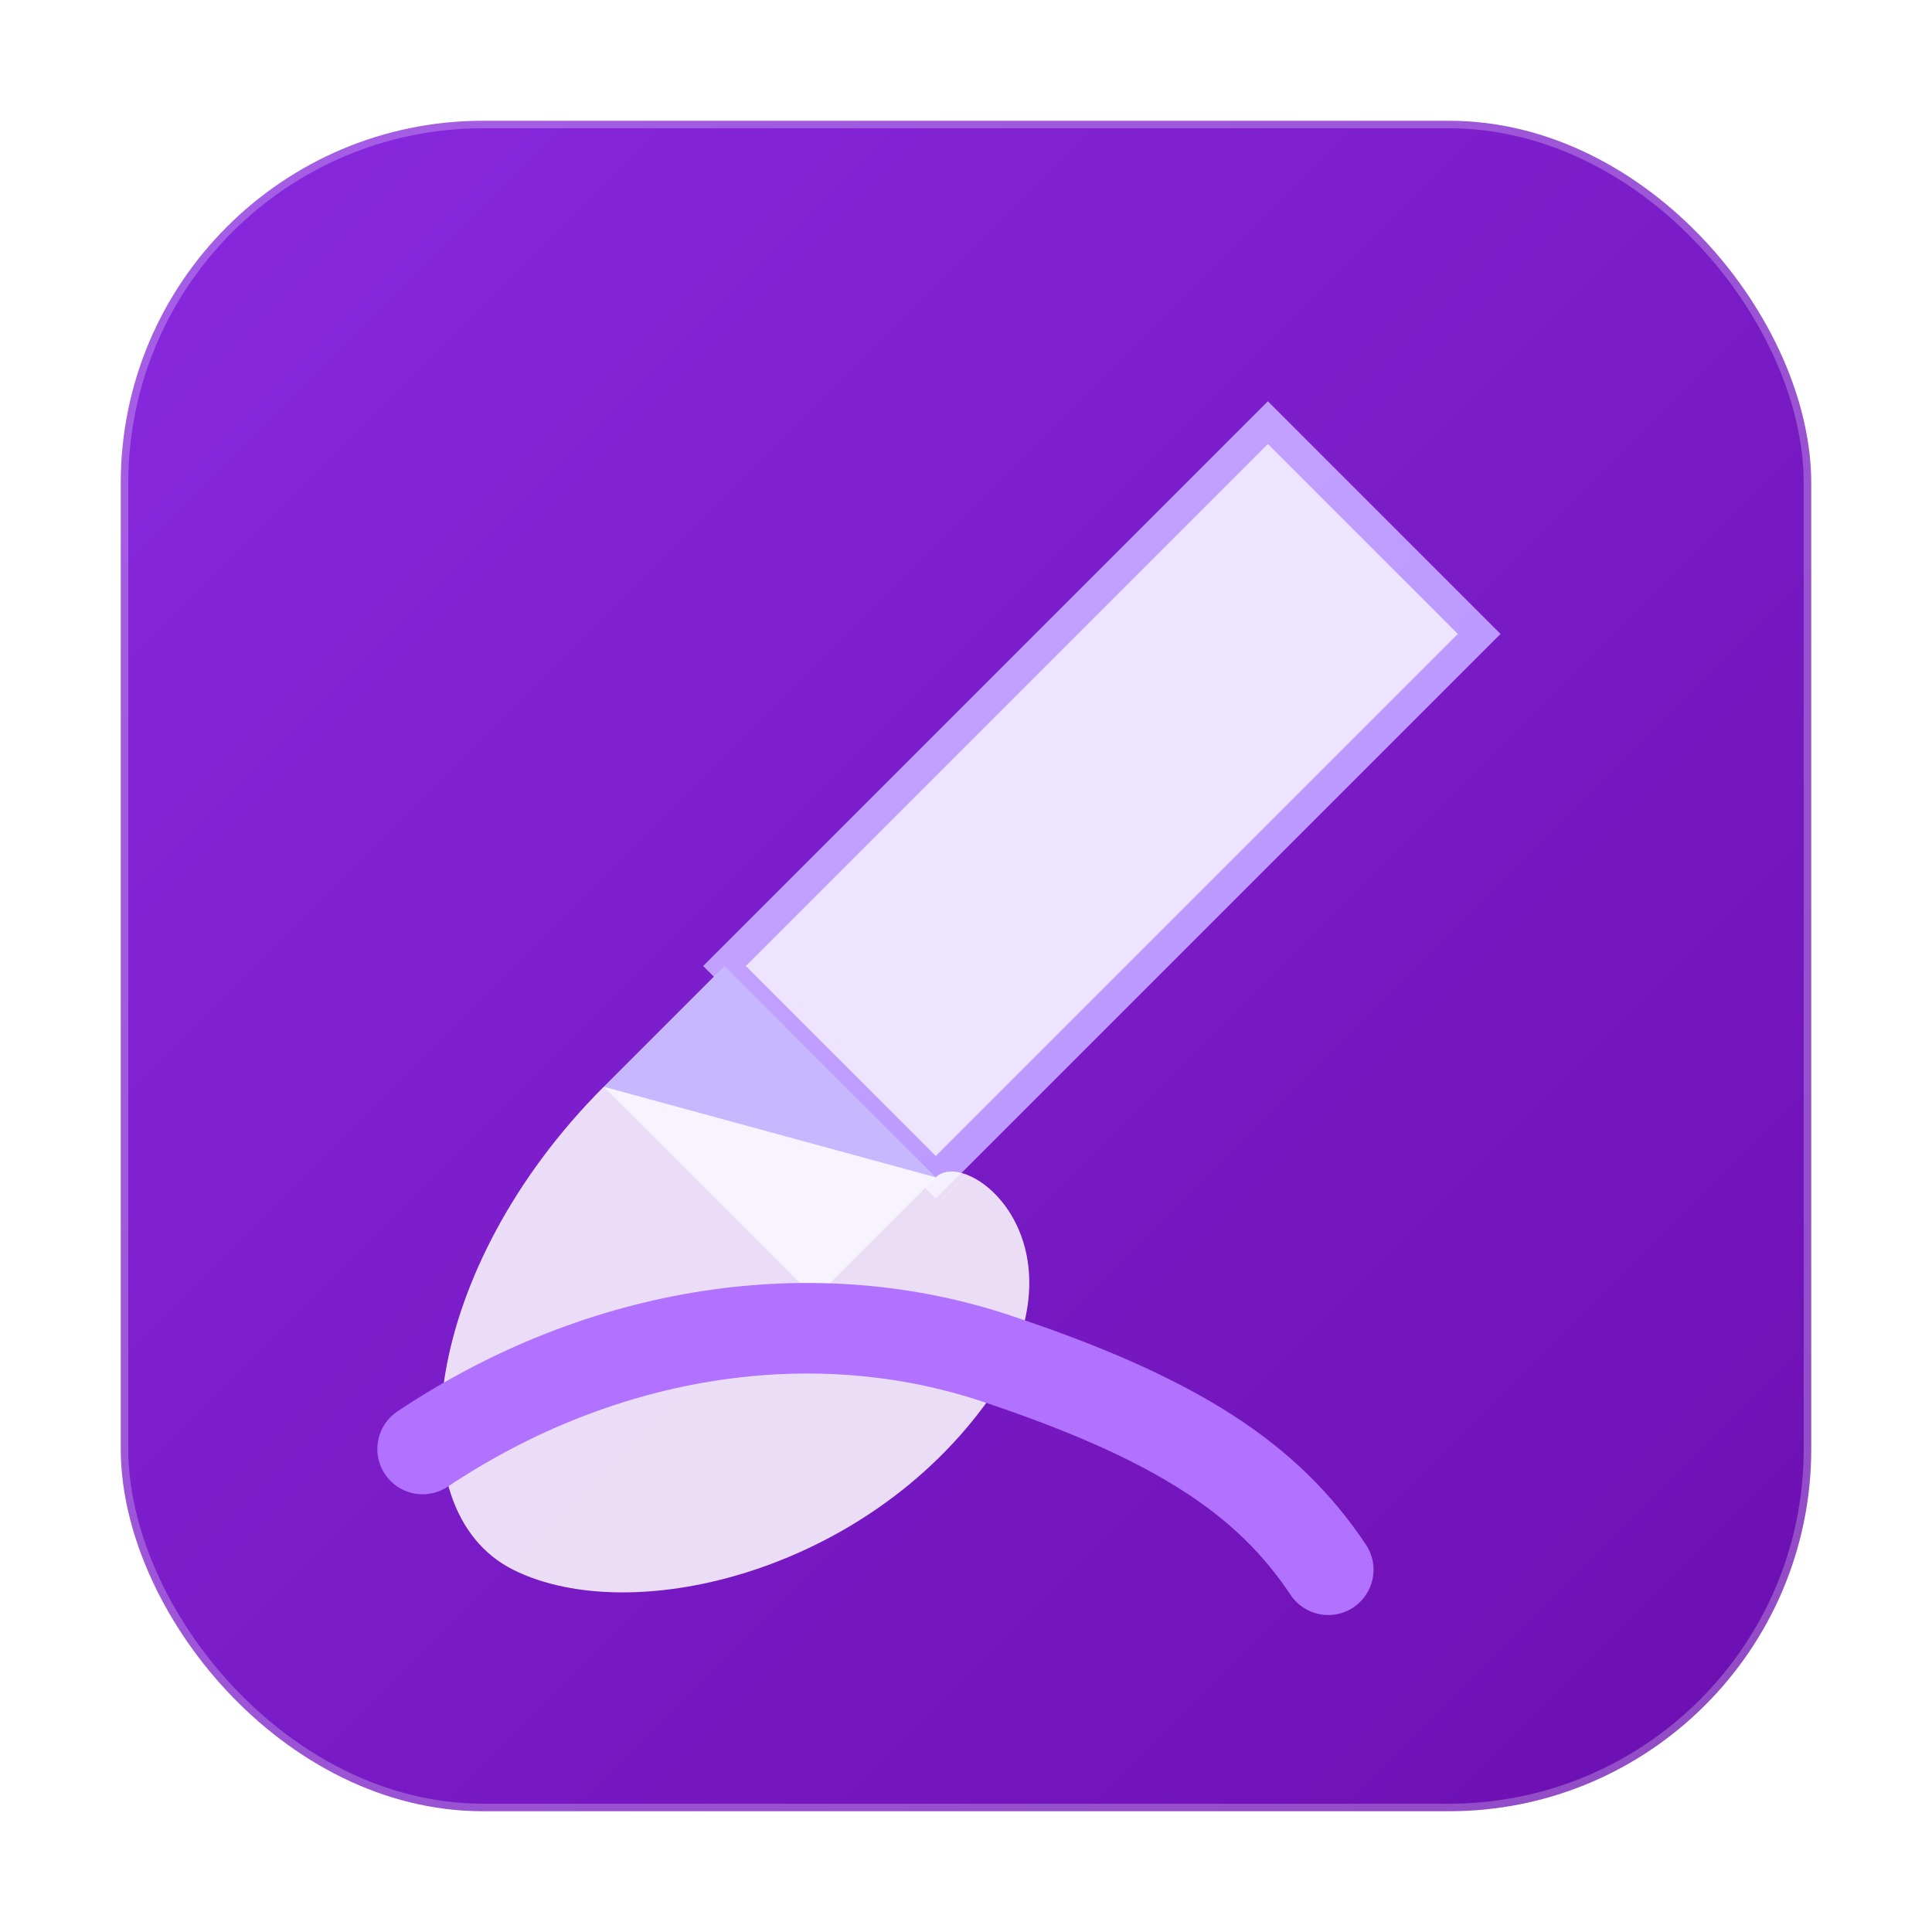 <?xml version="1.0" encoding="UTF-8"?>
<svg width="128" height="128" viewBox="0 0 128 128" fill="none" xmlns="http://www.w3.org/2000/svg">
  <!-- 背景圆角方形，柔和紫色渐变 -->
  <defs>
    <linearGradient id="bg" x1="0" y1="0" x2="128" y2="128" gradientUnits="userSpaceOnUse">
      <stop offset="0%" stop-color="#8A2BE2"/>
      <stop offset="100%" stop-color="#6A0DAD"/>
    </linearGradient>
    <linearGradient id="stroke" x1="0" y1="0" x2="128" y2="128" gradientUnits="userSpaceOnUse">
      <stop offset="0%" stop-color="#D6B7FF"/>
      <stop offset="100%" stop-color="#A882FF"/>
    </linearGradient>
    <filter id="shadow" x="-20%" y="-20%" width="140%" height="140%" color-interpolation-filters="sRGB">
      <feDropShadow dx="0" dy="4" stdDeviation="6" flood-color="#3B1F63" flood-opacity="0.3"/>
    </filter>
  </defs>

  <rect x="8" y="8" width="112" height="112" rx="24" fill="url(#bg)"/>

  <!-- 画笔主体：简约几何造型，艺术感强 -->
  <g filter="url(#shadow)">
    <!-- 笔杆 -->
    <path d="M84 28 L98 42 L62 78 L48 64 Z" fill="#EDE4FF" stroke="url(#stroke)" stroke-width="2"/>
    <!-- 金属箍 -->
    <path d="M62 78 L54 86 L40 72 L48 64 Z" fill="#C7B7FF"/>
    <!-- 笔毛（挥洒的笔触） -->
    <path d="M40 72 C28 84, 26 100, 34 104 C42 108, 58 104, 66 92 C72 82, 64 76, 62 78 Z" 
          fill="#FFFFFF" opacity="0.85"/>
    <!-- 紫色笔触 -->
    <path d="M28 96 C40 88, 54 86, 66 90 C78 94, 84 98, 88 104" 
          stroke="#B072FF" stroke-width="6" stroke-linecap="round" stroke-linejoin="round"/>
  </g>

  <!-- 简约的高光与边框，提升质感 -->
  <rect x="8" y="8" width="112" height="112" rx="24" stroke="#ffffff" stroke-opacity="0.25"/>
</svg>